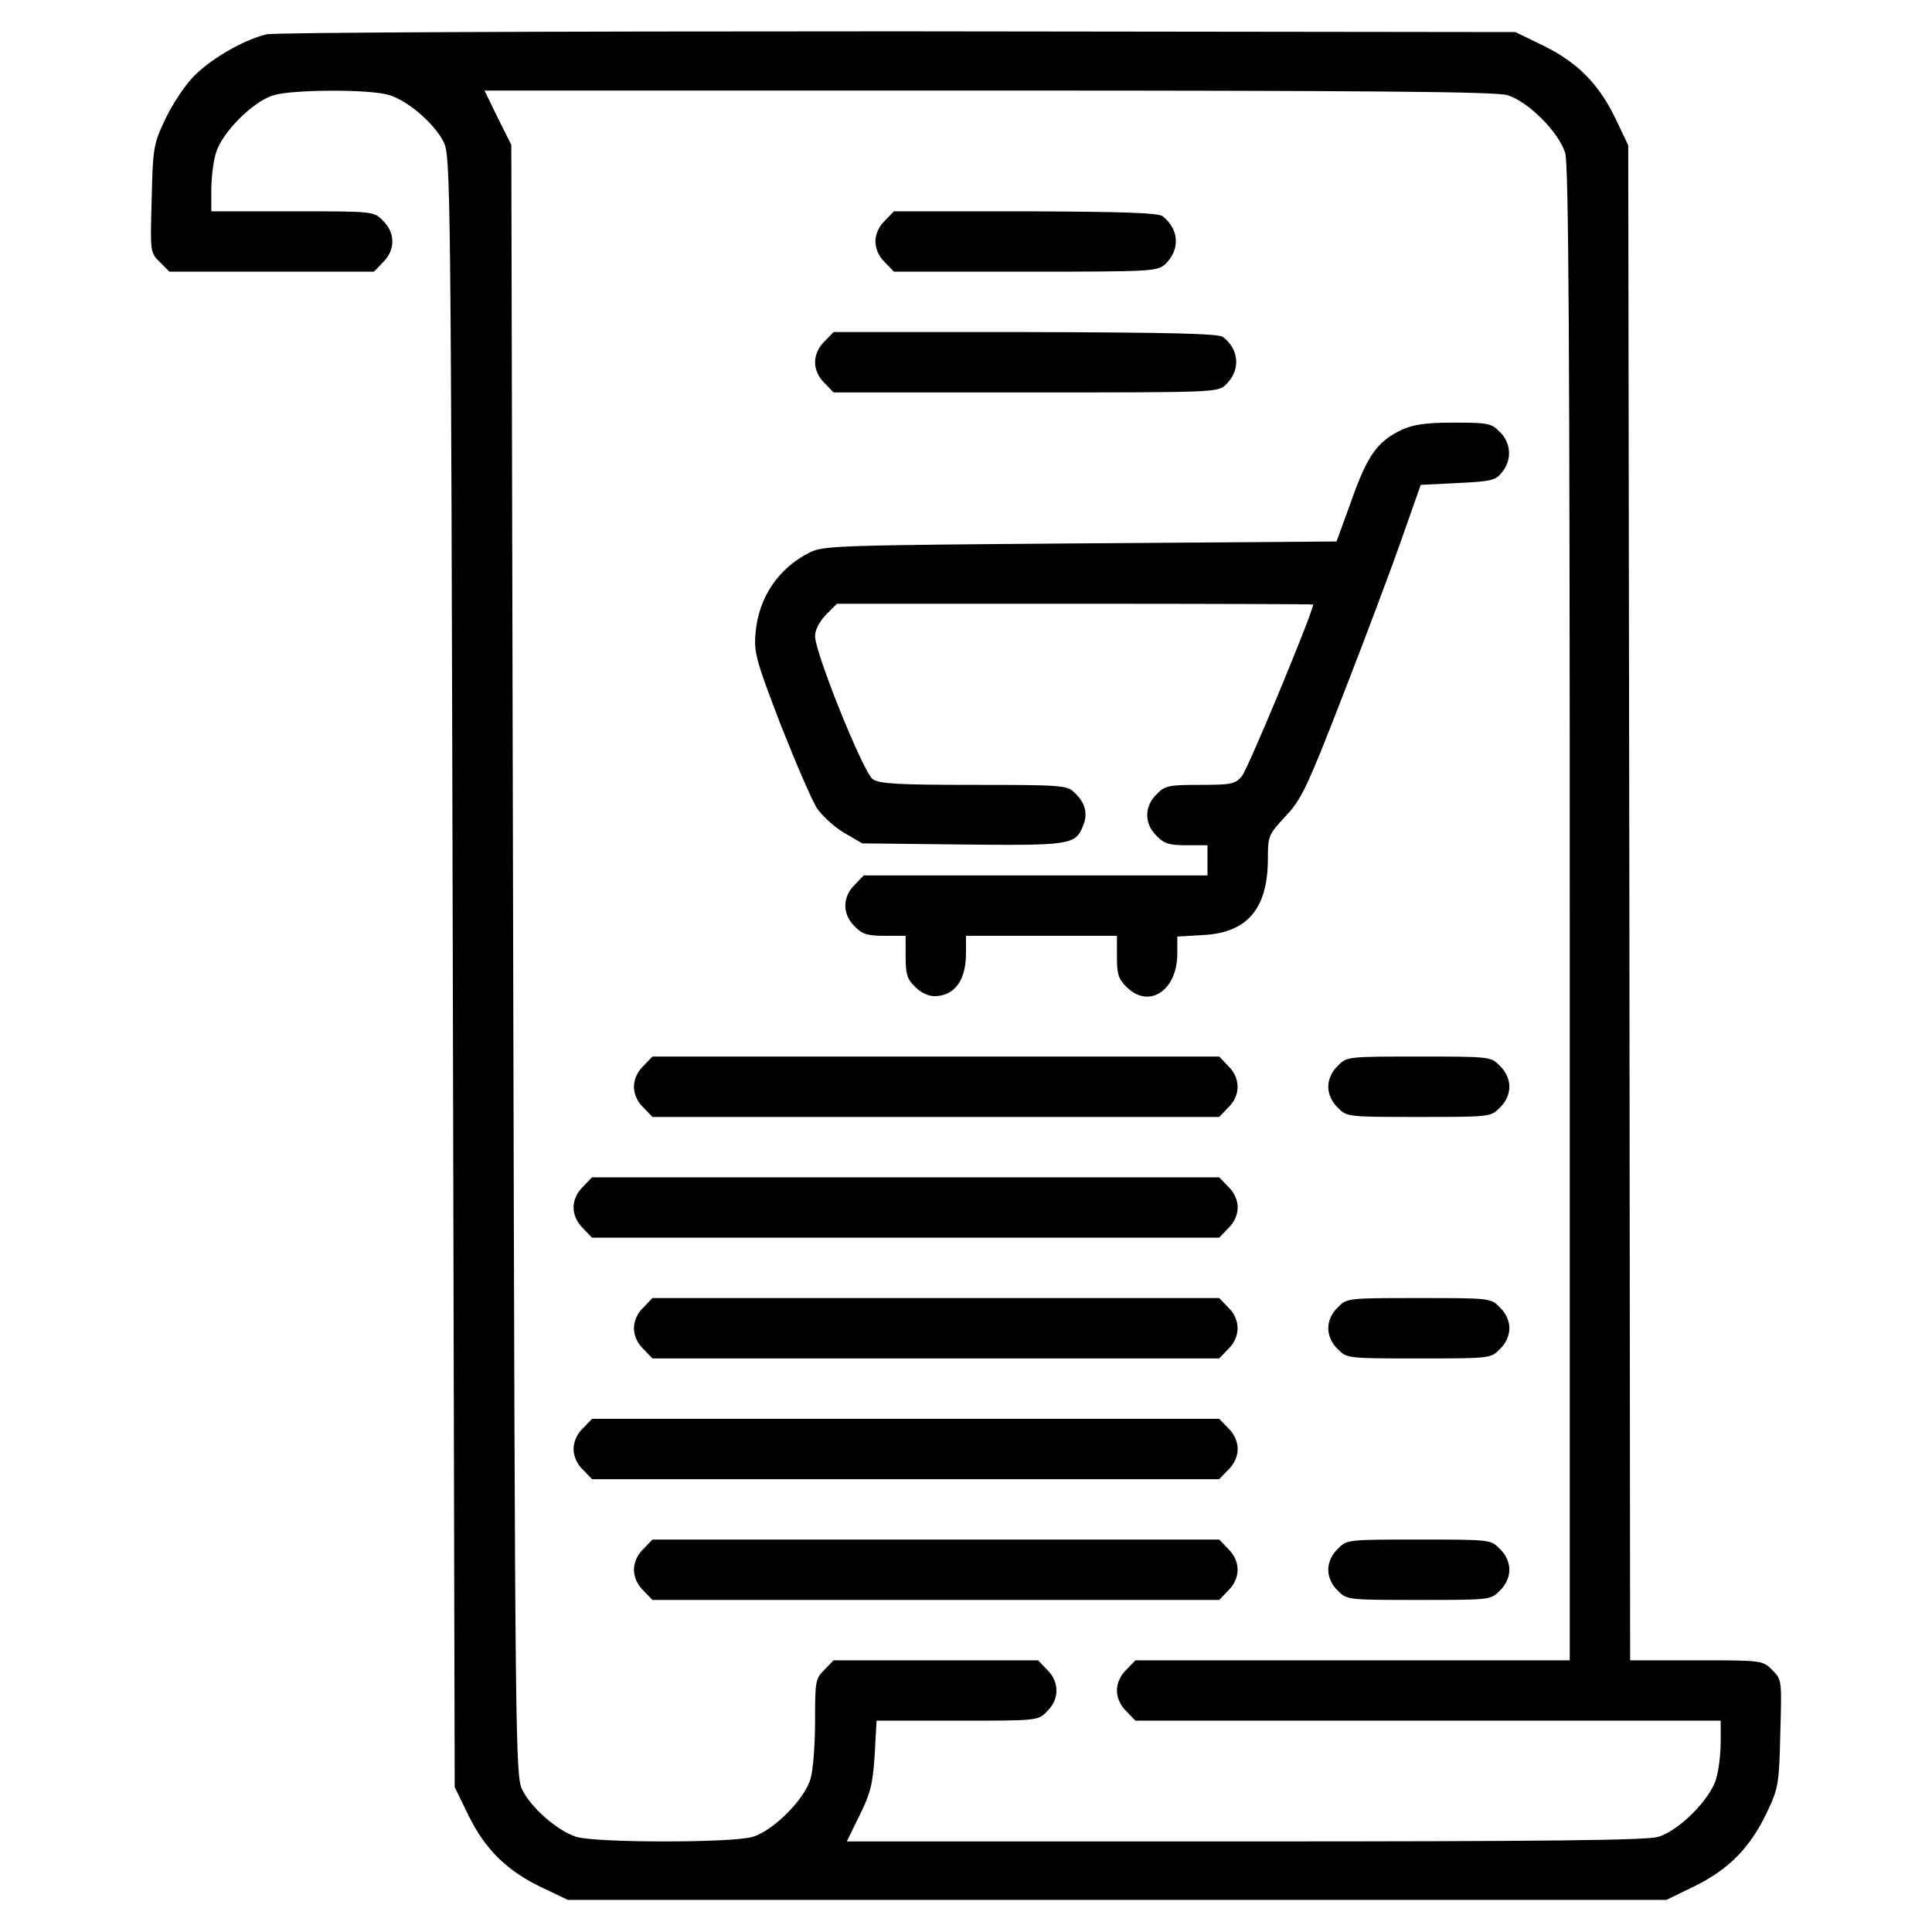 <?xml version="1.0" standalone="no"?>
<!DOCTYPE svg PUBLIC "-//W3C//DTD SVG 20010904//EN"
 "http://www.w3.org/TR/2001/REC-SVG-20010904/DTD/svg10.dtd">
<svg version="1.0" xmlns="http://www.w3.org/2000/svg"
 width="512pt" height="512pt" viewBox="0 0 512 512"
 preserveAspectRatio="xMidYMid meet">

<g transform="translate(0,512) scale(0.1,-0.1)"
fill="#000000" stroke="none">
<path d="M706 5029 c-62 -15 -153 -68 -197 -116 -22 -24 -55 -74 -72 -111 -30
-63 -32 -75 -35 -209 -4 -141 -4 -142 21 -167 l26 -26 271 0 271 0 24 25 c33
32 33 78 0 110 -24 25 -24 25 -240 25 l-215 0 0 56 c0 31 5 75 12 98 16 55 99
138 154 154 53 15 255 16 306 0 49 -15 120 -76 144 -125 18 -37 19 -111 24
-2199 l5 -2160 37 -76 c45 -91 103 -147 196 -191 l67 -32 1456 0 1455 0 76 37
c91 45 147 103 191 196 30 63 32 75 35 209 4 141 4 142 -21 167 -26 26 -27 26
-201 26 l-176 0 -2 2008 -3 2007 -32 67 c-44 93 -100 151 -191 196 l-76 37
-1635 2 c-966 0 -1652 -3 -1675 -8z m3288 -161 c55 -16 138 -99 154 -154 9
-32 12 -495 12 -2018 l0 -1976 -575 0 -576 0 -24 -25 c-16 -15 -25 -36 -25
-55 0 -19 9 -40 25 -55 l24 -25 776 0 775 0 0 -56 c0 -31 -5 -75 -12 -98 -16
-55 -99 -138 -154 -154 -31 -9 -297 -12 -1096 -12 l-1054 0 34 69 c29 59 35
83 40 160 l5 91 214 0 c214 0 214 0 238 25 33 32 33 78 0 110 l-24 25 -271 0
-271 0 -24 -25 c-24 -23 -25 -31 -25 -136 0 -61 -5 -130 -12 -153 -16 -55 -99
-138 -154 -154 -55 -16 -412 -16 -466 0 -49 15 -120 76 -144 125 -18 37 -19
111 -24 2199 l-5 2160 -36 72 -35 72 1334 0 c1019 0 1344 -3 1376 -12z"/>
<path d="M2345 4535 c-16 -15 -25 -36 -25 -55 0 -19 9 -40 25 -55 l24 -25 349
0 c336 0 349 1 370 20 40 38 37 93 -7 127 -12 9 -106 12 -364 13 l-348 0 -24
-25z"/>
<path d="M2185 4215 c-16 -15 -25 -36 -25 -55 0 -19 9 -40 25 -55 l24 -25 509
0 c497 0 509 0 530 20 40 38 37 93 -7 127 -12 9 -140 12 -524 13 l-508 0 -24
-25z"/>
<path d="M3715 3981 c-64 -30 -91 -67 -133 -186 l-40 -110 -678 -5 c-646 -5
-681 -6 -718 -24 -84 -42 -137 -121 -144 -217 -4 -50 3 -73 67 -240 40 -101
83 -201 96 -221 14 -20 46 -50 72 -65 l48 -28 264 -3 c287 -3 301 -1 321 49
14 33 6 62 -23 89 -19 19 -36 20 -267 20 -202 0 -249 3 -267 15 -25 17 -153
335 -153 379 0 17 11 38 29 57 l29 29 631 0 c347 0 631 -1 631 -2 -1 -22 -174
-439 -189 -455 -17 -21 -29 -23 -111 -23 -83 0 -93 -2 -115 -25 -33 -32 -33
-78 0 -110 20 -21 34 -25 80 -25 l55 0 0 -40 0 -40 -455 0 -456 0 -24 -25
c-33 -32 -33 -78 0 -110 20 -21 34 -25 80 -25 l55 0 0 -55 c0 -46 4 -60 25
-80 14 -15 35 -25 52 -25 53 1 83 42 83 114 l0 46 200 0 200 0 0 -55 c0 -46 4
-60 25 -80 59 -60 135 -11 135 88 l0 45 68 4 c117 6 171 69 172 199 0 64 1 66
46 115 42 44 57 74 152 319 58 149 128 335 156 415 l51 145 98 5 c89 4 101 7
118 29 26 32 24 77 -6 106 -22 23 -31 25 -122 25 -74 0 -108 -5 -138 -19z"/>
<path d="M1705 2295 c-16 -15 -25 -36 -25 -55 0 -19 9 -40 25 -55 l24 -25 751
0 751 0 24 25 c33 32 33 78 0 110 l-24 25 -751 0 -751 0 -24 -25z"/>
<path d="M3545 2295 c-16 -15 -25 -36 -25 -55 0 -19 9 -40 25 -55 24 -25 26
-25 215 -25 189 0 191 0 215 25 16 15 25 36 25 55 0 19 -9 40 -25 55 -24 25
-26 25 -215 25 -189 0 -191 0 -215 -25z"/>
<path d="M1545 1975 c-16 -15 -25 -36 -25 -55 0 -19 9 -40 25 -55 l24 -25 831
0 831 0 24 25 c16 15 25 36 25 55 0 19 -9 40 -25 55 l-24 25 -831 0 -831 0
-24 -25z"/>
<path d="M1705 1655 c-16 -15 -25 -36 -25 -55 0 -19 9 -40 25 -55 l24 -25 751
0 751 0 24 25 c33 32 33 78 0 110 l-24 25 -751 0 -751 0 -24 -25z"/>
<path d="M3545 1655 c-16 -15 -25 -36 -25 -55 0 -19 9 -40 25 -55 24 -25 26
-25 215 -25 189 0 191 0 215 25 16 15 25 36 25 55 0 19 -9 40 -25 55 -24 25
-26 25 -215 25 -189 0 -191 0 -215 -25z"/>
<path d="M1545 1335 c-16 -15 -25 -36 -25 -55 0 -19 9 -40 25 -55 l24 -25 831
0 831 0 24 25 c16 15 25 36 25 55 0 19 -9 40 -25 55 l-24 25 -831 0 -831 0
-24 -25z"/>
<path d="M1705 1015 c-16 -15 -25 -36 -25 -55 0 -19 9 -40 25 -55 l24 -25 751
0 751 0 24 25 c33 32 33 78 0 110 l-24 25 -751 0 -751 0 -24 -25z"/>
<path d="M3545 1015 c-16 -15 -25 -36 -25 -55 0 -19 9 -40 25 -55 24 -25 26
-25 215 -25 189 0 191 0 215 25 16 15 25 36 25 55 0 19 -9 40 -25 55 -24 25
-26 25 -215 25 -189 0 -191 0 -215 -25z"/>
</g>
</svg>
